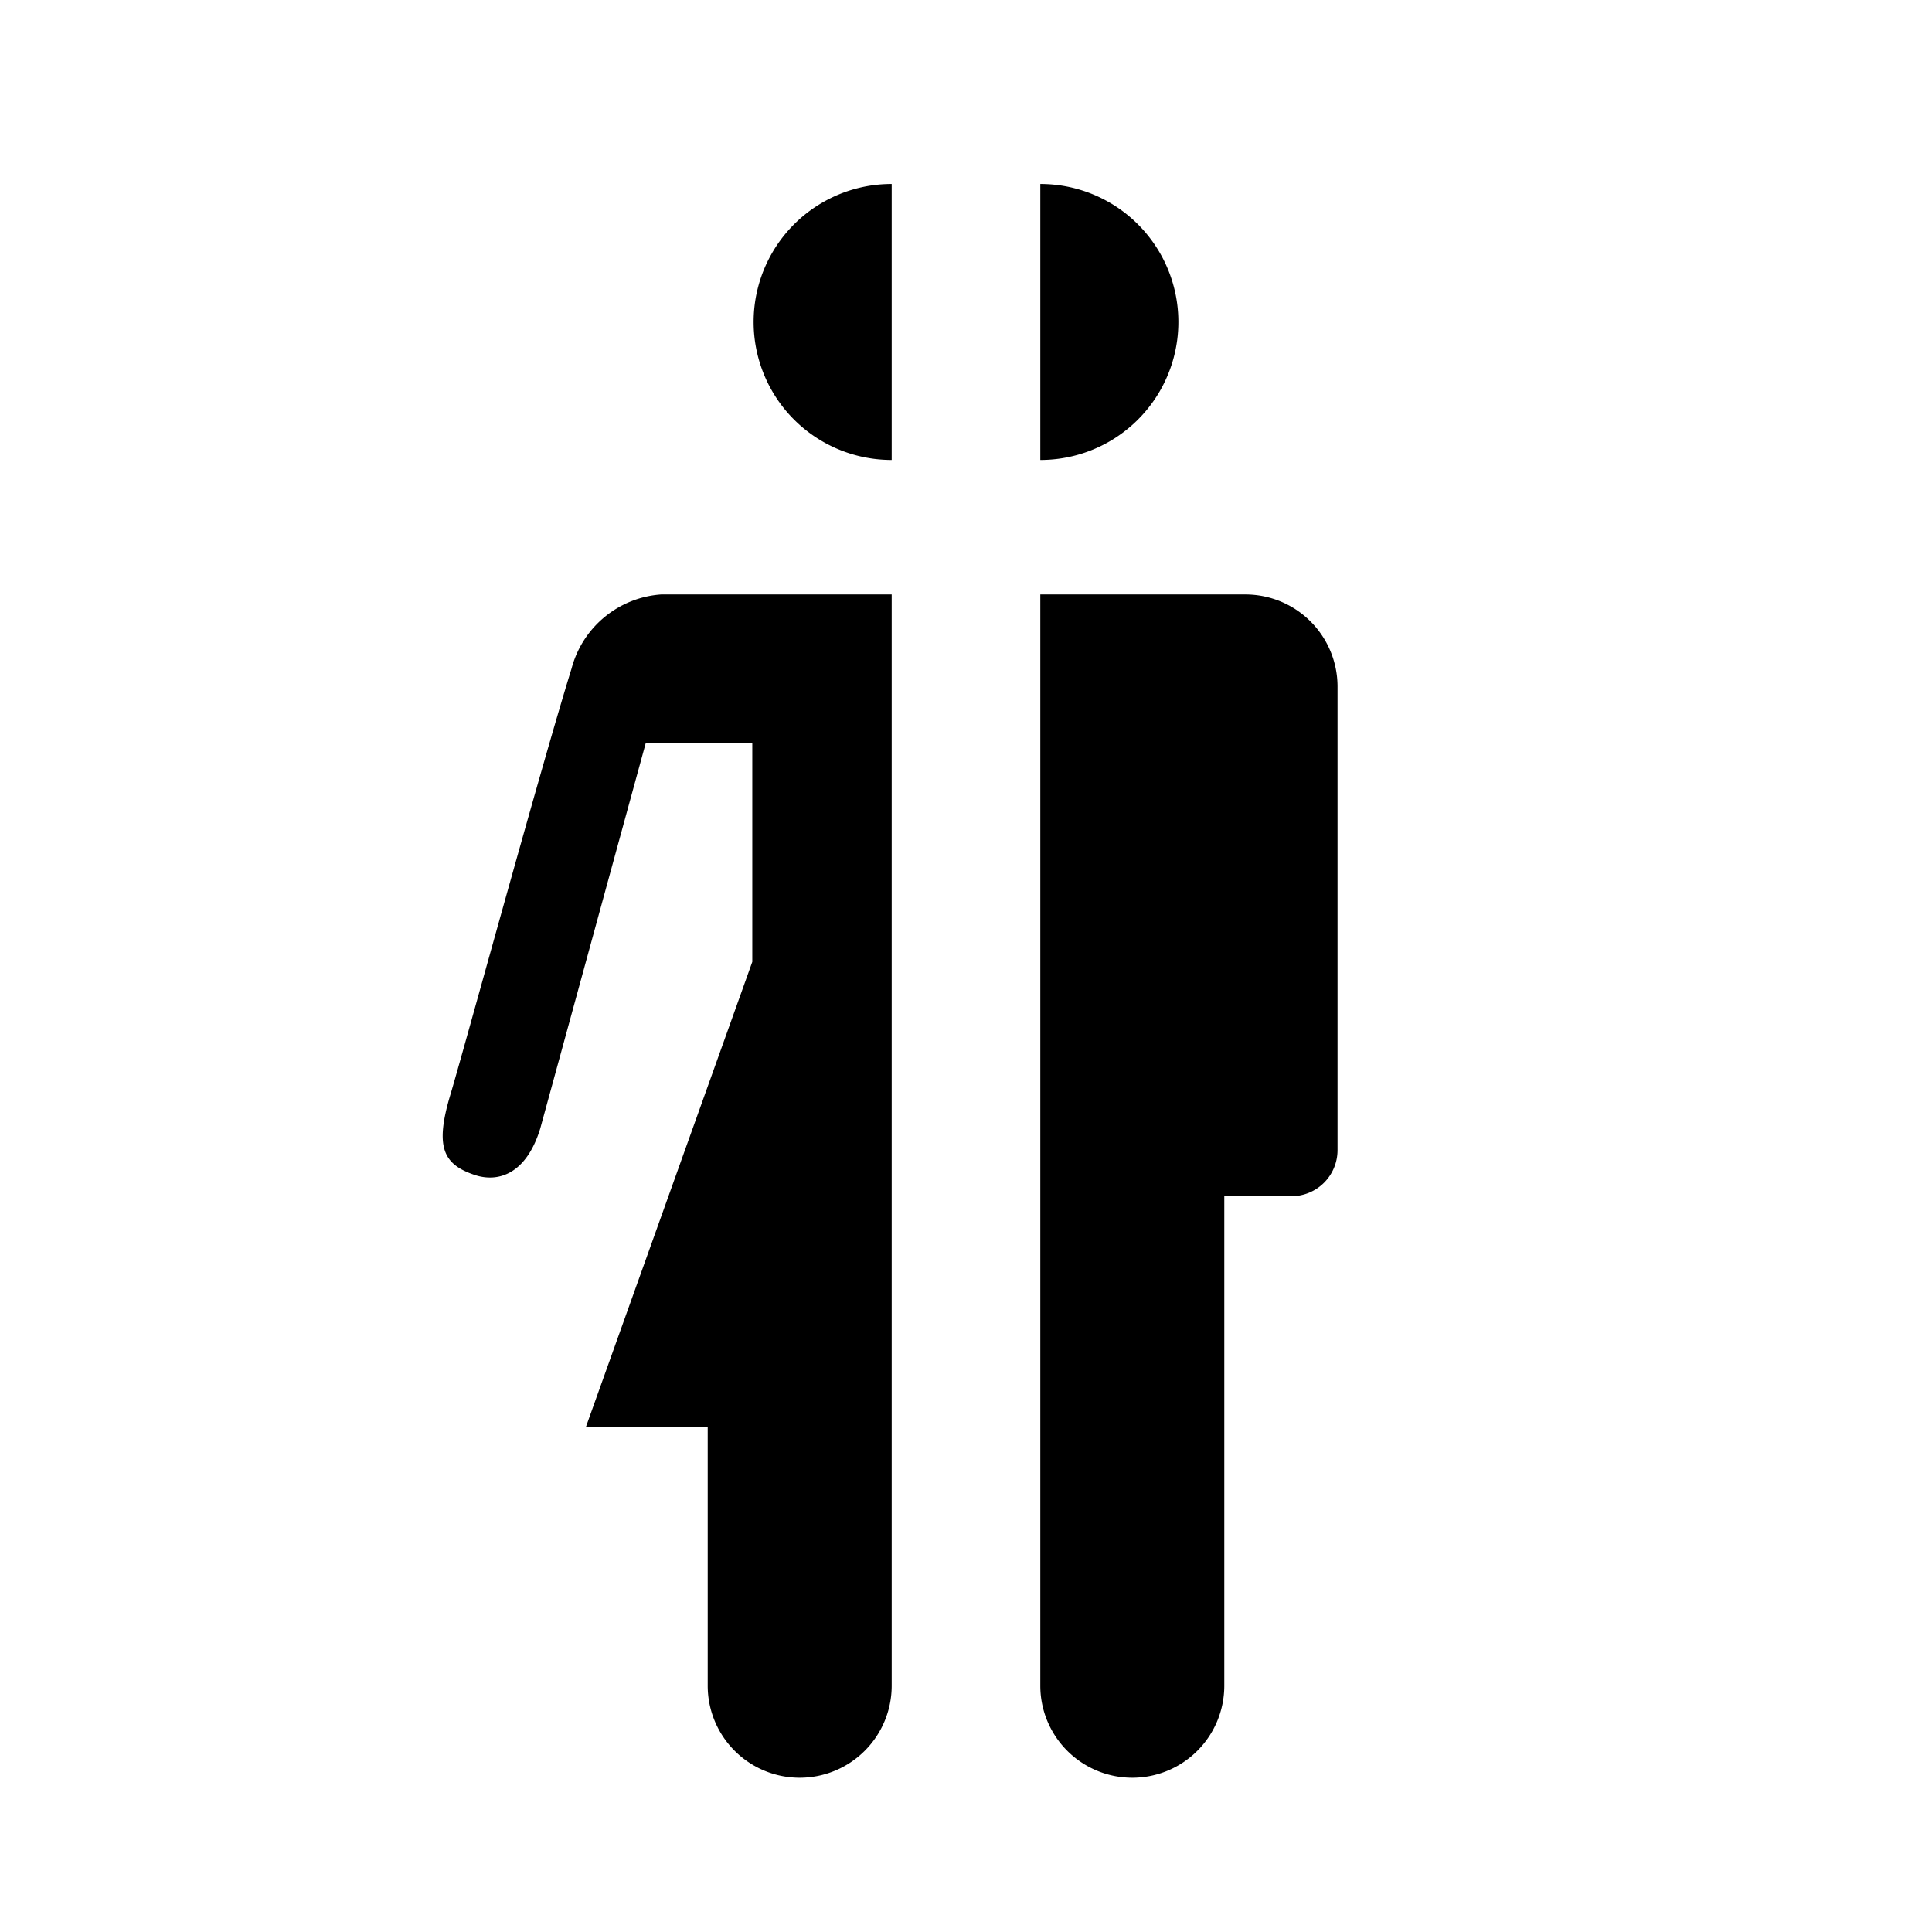 <svg data-name="New Symbols" xmlns="http://www.w3.org/2000/svg" viewBox="0 0 13 13"><path d="M5.071 2.167A.928.928 0 0 1 6 1.238v1.857a.928.928 0 0 1-.929-.928zm2.858 0A.928.928 0 0 0 7 1.238v1.857a.928.928 0 0 0 .929-.928zM8.38 4H7v7.343a.619.619 0 0 0 .619.619.619.619 0 0 0 .619-.62V8.049h.452a.31.31 0 0 0 .31-.31V4.62A.62.62 0 0 0 8.381 4zM4.448 4a.672.672 0 0 0-.602.498c-.21.678-.733 2.595-.817 2.873-.105.353-.043.465.165.535.159.053.347-.006.441-.312L4.345 5h.717v1.472L3.943 9.6h.819v1.743a.619.619 0 0 0 .619.619.619.619 0 0 0 .619-.62V4H4.448z"/></svg>
